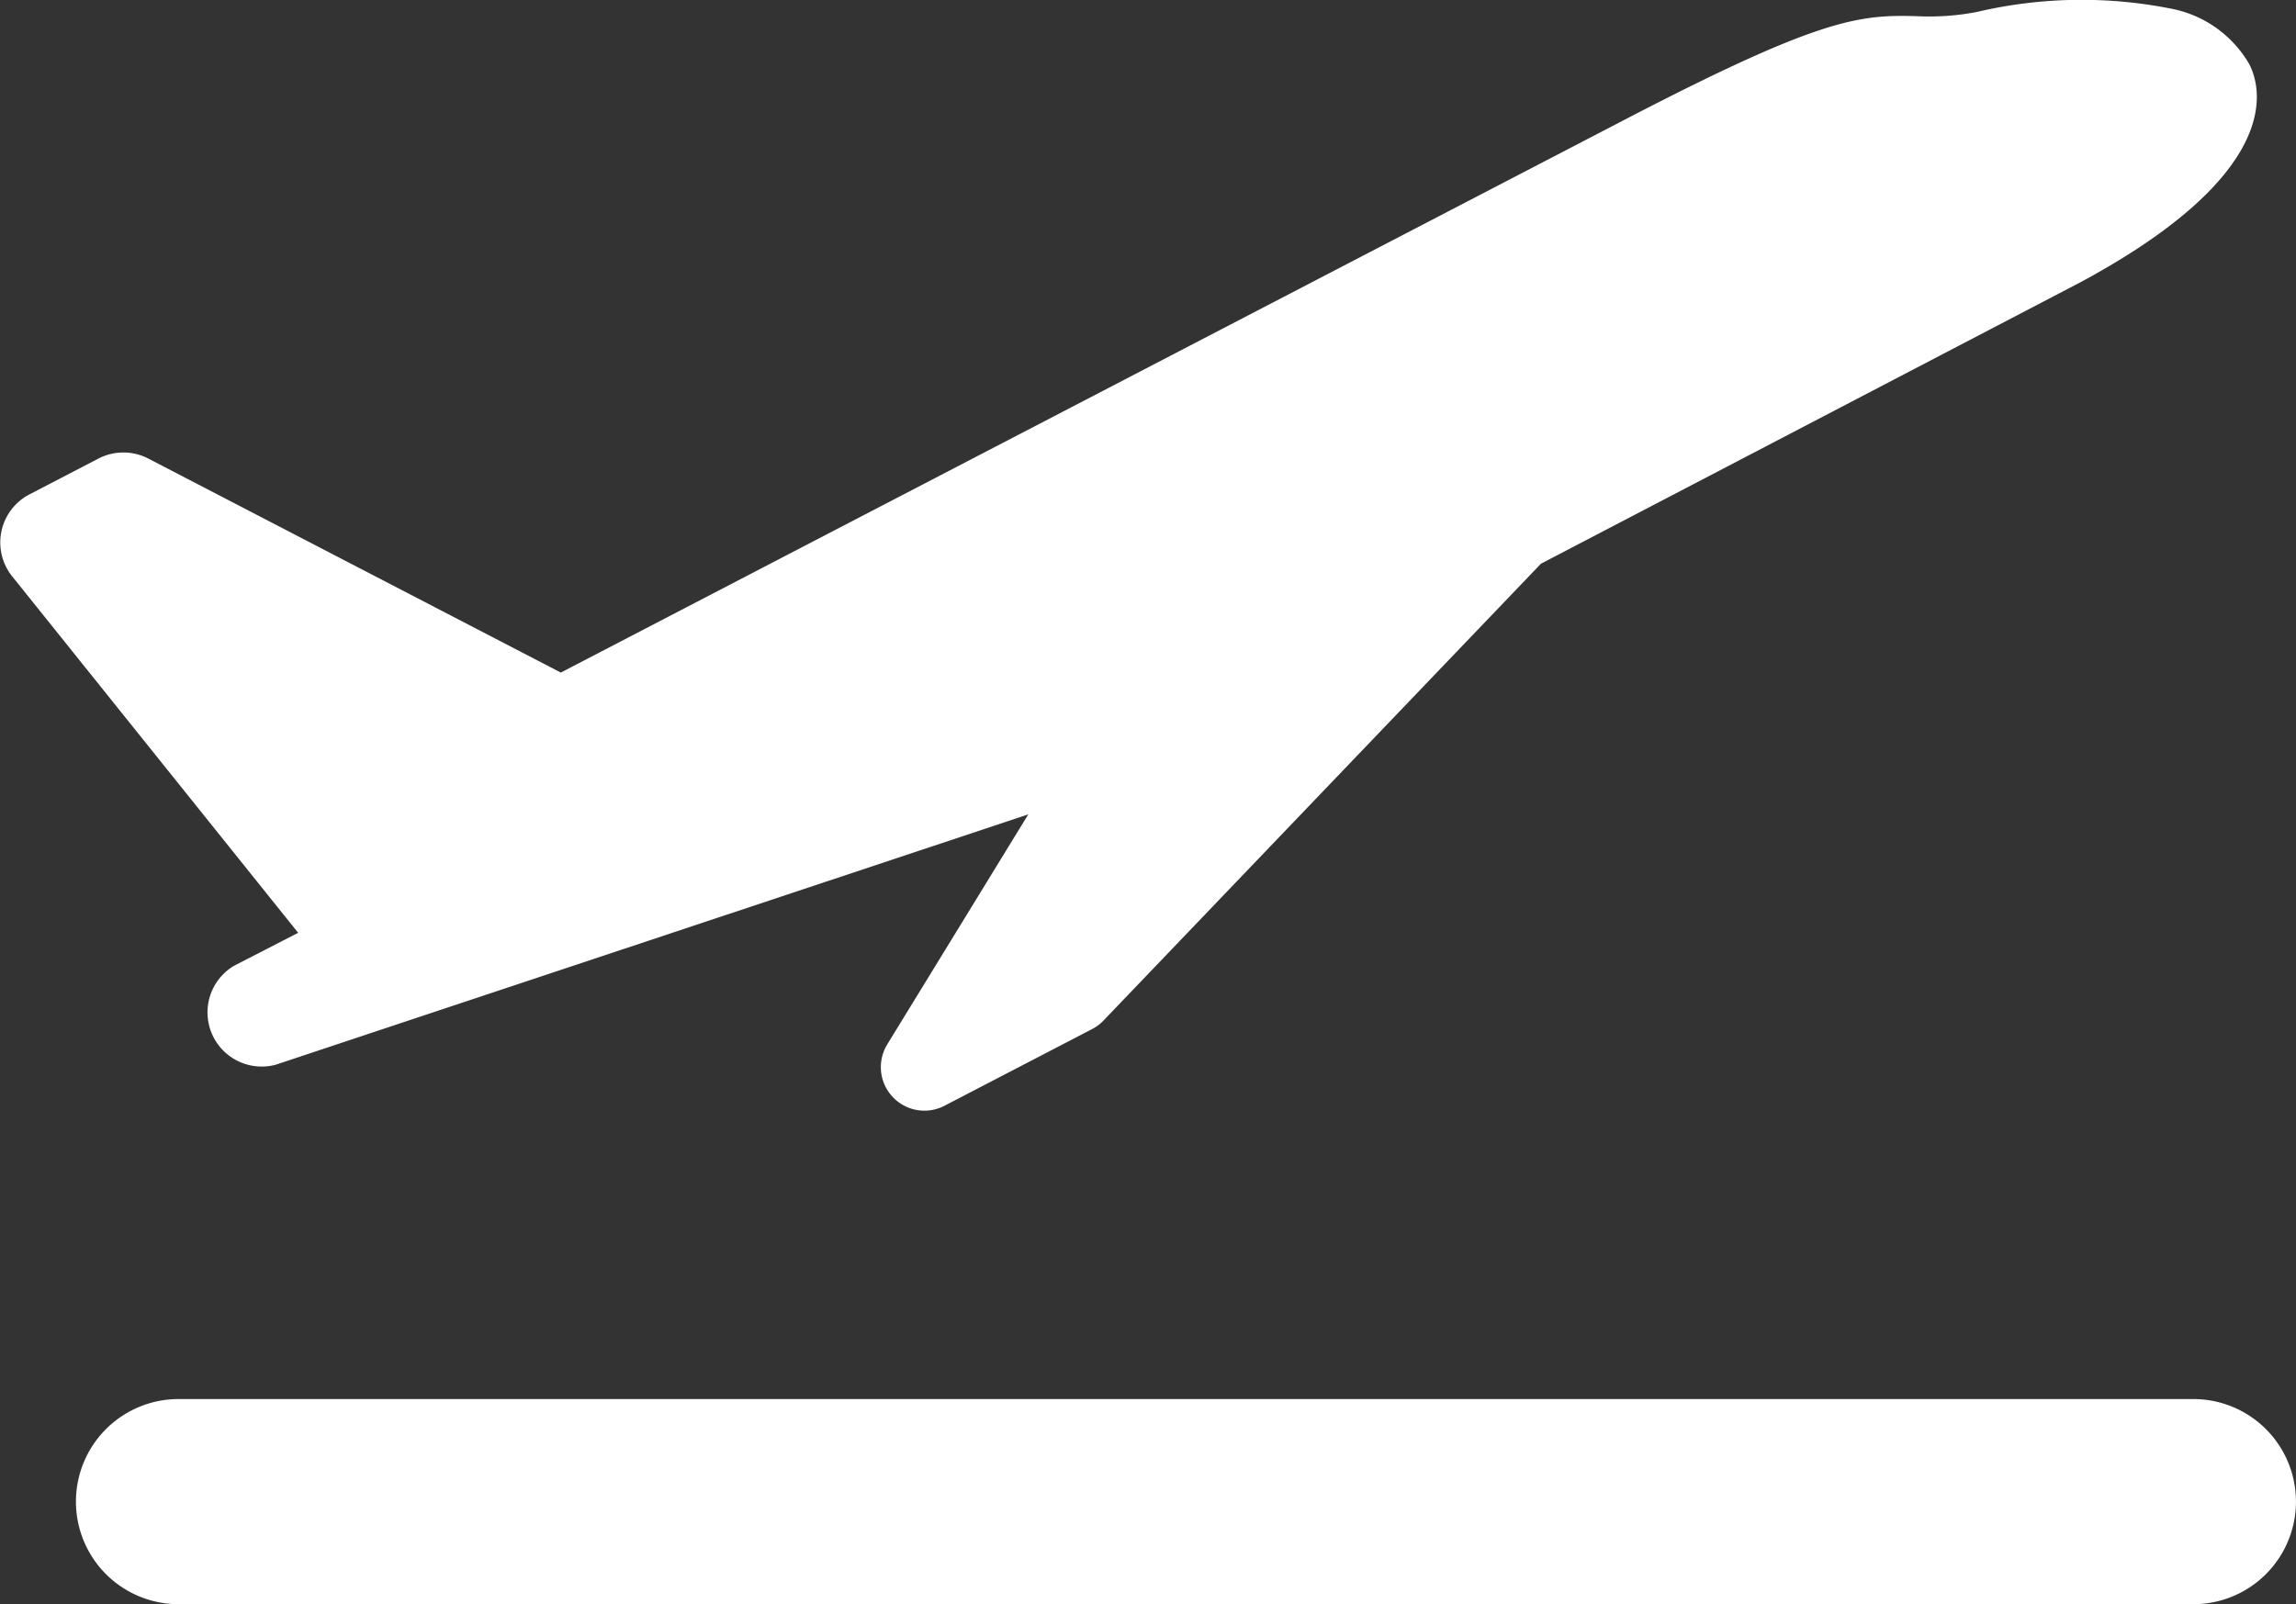 <svg xmlns="http://www.w3.org/2000/svg" width="25.412" height="17.761" viewBox="0 0 25.412 17.761">
  <rect x="0" y="0" width="25.412" height="17.761" fill="#333333" stroke="none"/>
  <g id="takeoff-the-plane" transform="translate(0 -55.948)">
    <g id="Group_3452" data-name="Group 3452" transform="translate(0 55.948)">
      <g id="Group_3451" data-name="Group 3451" transform="translate(0 0)">
        <path id="Path_896" data-name="Path 896" d="M2.587,66.642h0a.6.6,0,0,0,.463,1.094l8.331-2.772L9.821,67.509a.482.482,0,0,0,.634.68l1.634-.849a.48.48,0,0,0,.126-.095l4.84-5.056,5.973-3.117c2.262-1.219,2-2.157,1.866-2.415a1.276,1.276,0,0,0-.853-.611,5.075,5.075,0,0,0-2.164.035,2.8,2.8,0,0,1-.665.046c-.639-.018-1.073.025-3.226,1.144L6.207,63.394,1.64,61.024a.6.6,0,0,0-.549,0l-.77.4a.6.6,0,0,0-.19.9L3.3,66.275Z" transform="translate(0 -55.948)" fill="#fff"/>
        <path id="Path_897" data-name="Path 897" d="M35.776,282.5h-22.3a1.135,1.135,0,0,0,0,2.271h22.3a1.135,1.135,0,0,0,0-2.271Z" transform="translate(-11.5 -267.011)" fill="#fff"/>
      </g>
    </g>
  </g>
</svg>

